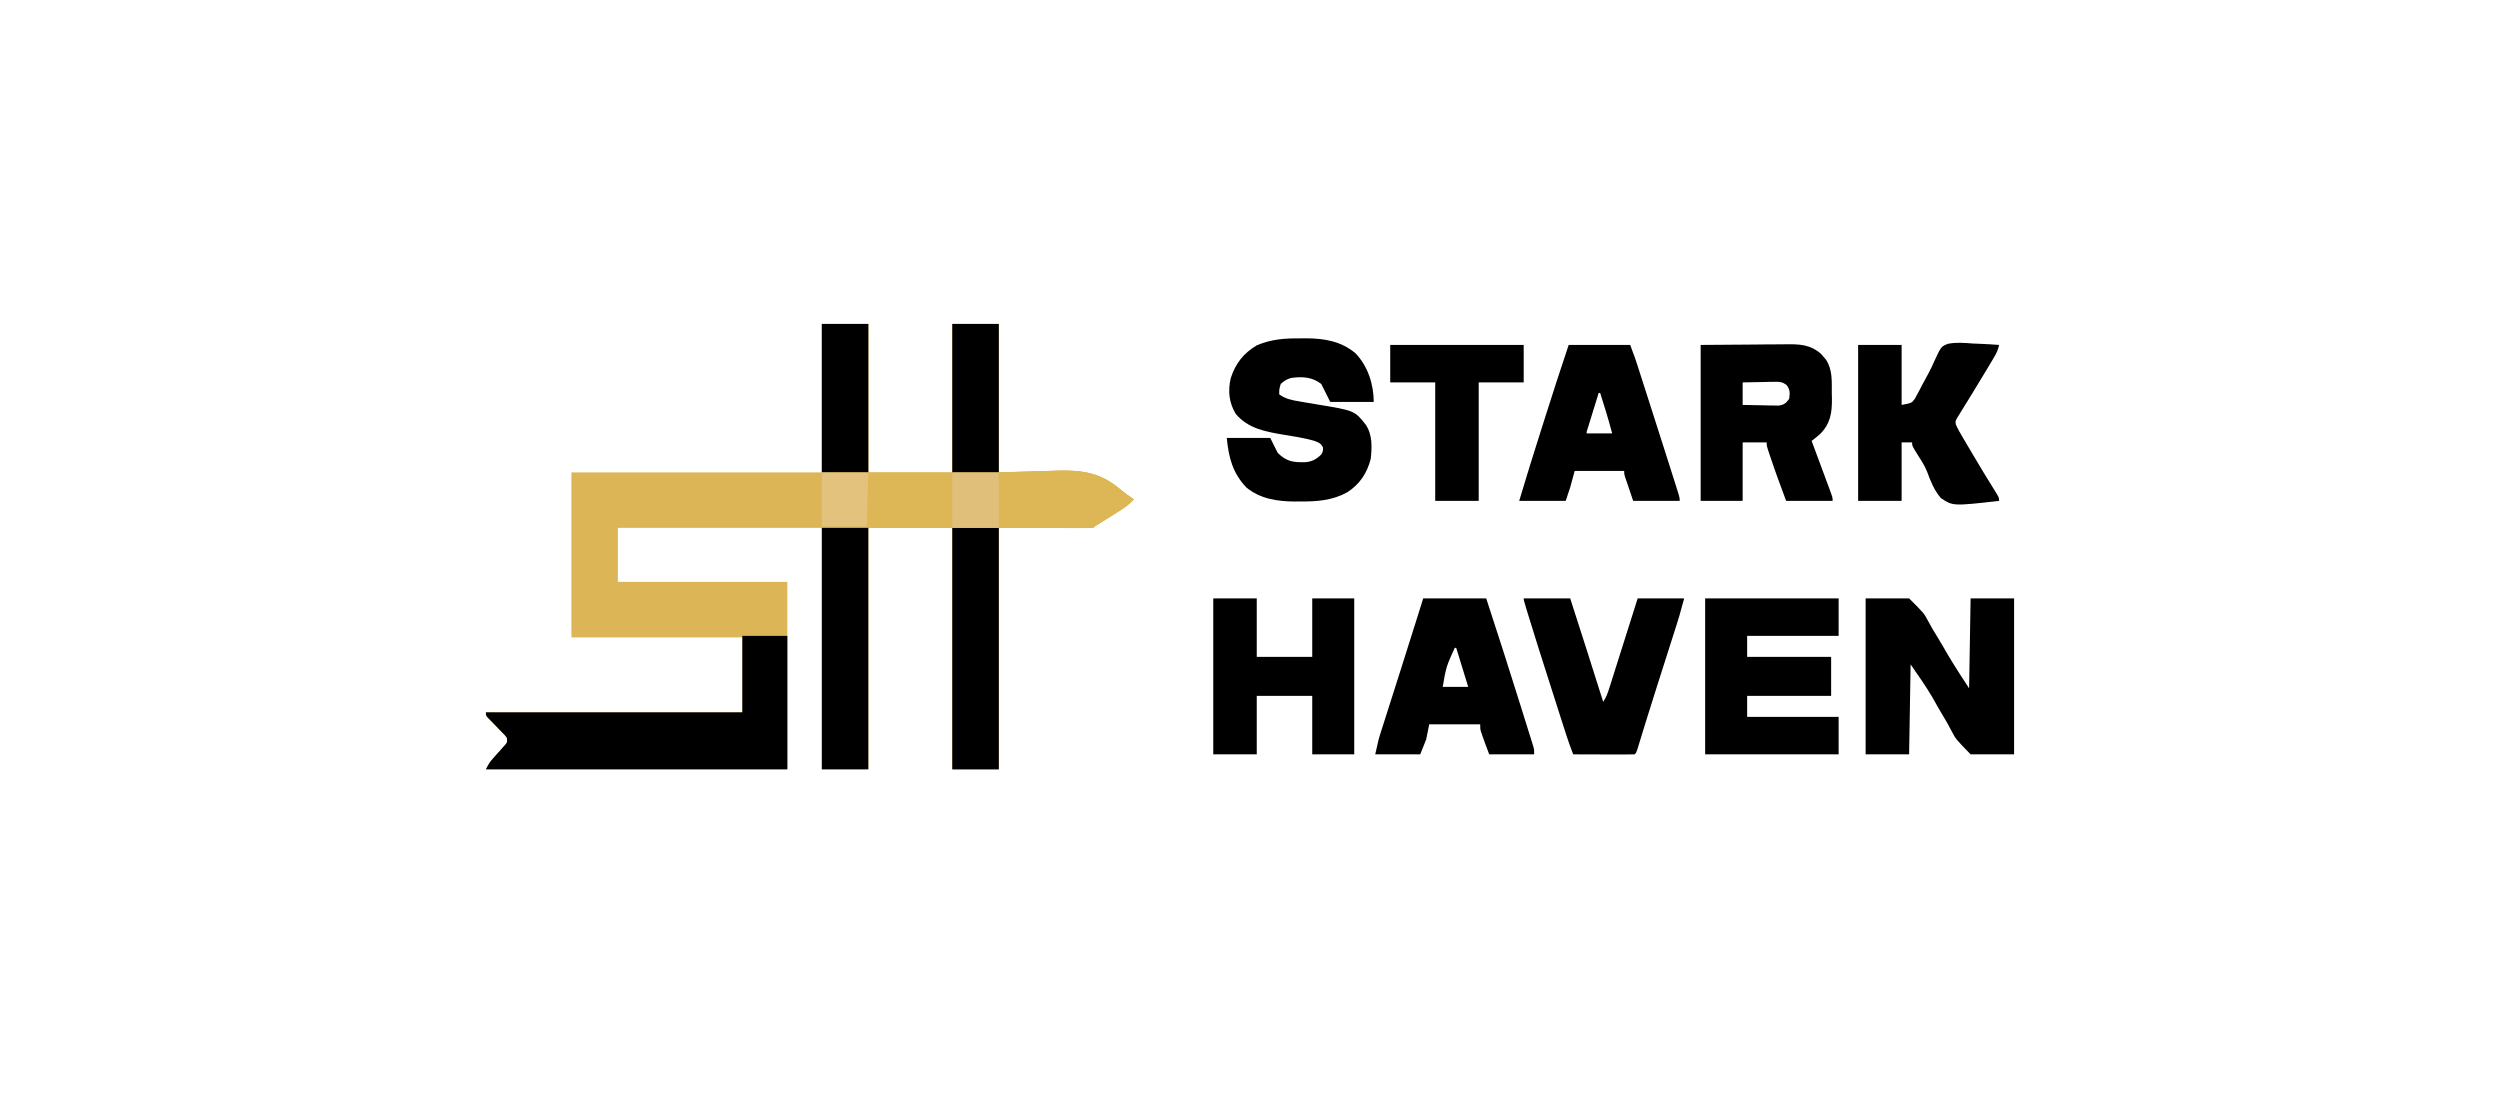 <?xml version="1.0" encoding="UTF-8"?>
<svg version="1.1" xmlns="http://www.w3.org/2000/svg" width="1667" height="729">
<path d="M0 0 C10.23 0 20.46 0 31 0 C31 32.67 31 65.34 31 99 C49.48 99 67.96 99 87 99 C87 66.33 87 33.66 87 0 C97.23 0 107.46 0 118 0 C118 32.67 118 65.34 118 99 C137.835 98.489 137.835 98.489 157.665 97.829 C174.264 97.464 186.018 99.282 199.075 110.382 C201.924 112.776 204.95 114.871 208 117 C205.177 120.007 202.325 122.234 198.832 124.418 C197.857 125.032 196.882 125.646 195.877 126.279 C194.866 126.909 193.854 127.539 192.812 128.188 C190.798 129.451 188.783 130.715 186.77 131.98 C185.879 132.536 184.988 133.092 184.07 133.665 C182.092 134.838 182.092 134.838 181 136 C160.21 136 139.42 136 118 136 C118 189.13 118 242.26 118 297 C107.77 297 97.54 297 87 297 C87 243.87 87 190.74 87 136 C68.52 136 50.04 136 31 136 C31 189.13 31 242.26 31 297 C20.77 297 10.54 297 0 297 C0 243.87 0 190.74 0 136 C-44.88 136 -89.76 136 -136 136 C-136 147.88 -136 159.76 -136 172 C-98.71 172 -61.42 172 -23 172 C-23 213.25 -23 254.5 -23 297 C-89.33 297 -155.66 297 -224 297 C-222.444 293.889 -221.406 292.124 -219.18 289.652 C-218.377 288.745 -218.377 288.745 -217.559 287.818 C-216.431 286.558 -215.301 285.301 -214.168 284.045 C-213.636 283.441 -213.103 282.837 -212.555 282.215 C-212.065 281.669 -211.575 281.124 -211.07 280.562 C-209.717 278.903 -209.717 278.903 -210 276 C-211.295 274.23 -211.295 274.23 -213.062 272.496 C-214.01 271.509 -214.01 271.509 -214.977 270.502 C-215.644 269.821 -216.312 269.139 -217 268.438 C-218.317 267.086 -219.63 265.731 -220.938 264.371 C-221.524 263.772 -222.111 263.173 -222.715 262.556 C-224 261 -224 261 -224 259 C-167.57 259 -111.14 259 -53 259 C-53 242.5 -53 226 -53 209 C-90.62 209 -128.24 209 -167 209 C-167 172.7 -167 136.4 -167 99 C-111.89 99 -56.78 99 0 99 C0 66.33 0 33.66 0 0 Z " fill="#DCB556" transform="translate(548,216)"/>
<path d="M0 0 C10.23 0 20.46 0 31 0 C31 32.67 31 65.34 31 99 C49.48 99 67.96 99 87 99 C87 66.33 87 33.66 87 0 C97.23 0 107.46 0 118 0 C118 32.67 118 65.34 118 99 C137.835 98.489 137.835 98.489 157.665 97.829 C174.264 97.464 186.018 99.282 199.075 110.382 C201.924 112.776 204.95 114.871 208 117 C205.177 120.007 202.325 122.234 198.832 124.418 C197.857 125.032 196.882 125.646 195.877 126.279 C194.36 127.224 194.36 127.224 192.812 128.188 C190.798 129.451 188.783 130.715 186.77 131.98 C185.879 132.536 184.988 133.092 184.07 133.665 C182.092 134.838 182.092 134.838 181 136 C160.21 136 139.42 136 118 136 C118 189.13 118 242.26 118 297 C107.77 297 97.54 297 87 297 C87 243.87 87 190.74 87 136 C68.52 136 50.04 136 31 136 C30.67 135.67 30.34 135.34 30 135 C20.1 135 10.2 135 0 135 C0 90.45 0 45.9 0 0 Z " fill="#DDB656" transform="translate(548,216)"/>
<path d="M0 0 C9.9 0 19.8 0 30 0 C30 29.37 30 58.74 30 89 C-36.33 89 -102.66 89 -171 89 C-169.444 85.889 -168.406 84.124 -166.18 81.652 C-165.645 81.047 -165.11 80.442 -164.559 79.818 C-163.431 78.558 -162.301 77.301 -161.168 76.045 C-160.369 75.139 -160.369 75.139 -159.555 74.215 C-159.065 73.669 -158.575 73.124 -158.07 72.562 C-156.717 70.903 -156.717 70.903 -157 68 C-158.295 66.23 -158.295 66.23 -160.062 64.496 C-160.694 63.838 -161.326 63.18 -161.977 62.502 C-162.644 61.821 -163.312 61.139 -164 60.438 C-165.317 59.086 -166.63 57.731 -167.938 56.371 C-168.524 55.772 -169.111 55.173 -169.715 54.556 C-171 53 -171 53 -171 51 C-114.57 51 -58.14 51 0 51 C0 34.17 0 17.34 0 0 Z " fill="#000000" transform="translate(495,424)"/>
<path d="M0 0 C9.57 0 19.14 0 29 0 C38.864 9.886 38.864 9.886 41.32 14.455 C41.866 15.439 42.412 16.424 42.974 17.438 C43.519 18.428 44.064 19.418 44.625 20.438 C45.787 22.371 46.959 24.299 48.141 26.221 C50.339 29.823 52.472 33.45 54.549 37.123 C59.116 44.901 64.1 52.427 69 60 C69.33 40.2 69.66 20.4 70 0 C79.57 0 89.14 0 99 0 C99 34.32 99 68.64 99 104 C89.43 104 79.86 104 70 104 C60.136 93.829 60.136 93.829 57.68 89.141 C57.134 88.131 56.588 87.121 56.026 86.08 C55.481 85.064 54.936 84.047 54.375 83 C53.213 81.01 52.041 79.025 50.859 77.047 C48.659 73.348 46.532 69.622 44.451 65.855 C40.017 58.331 34.948 51.197 30 44 C29.67 63.8 29.34 83.6 29 104 C19.43 104 9.86 104 0 104 C0 69.68 0 35.36 0 0 Z " fill="#000000" transform="translate(1244,399)"/>
<path d="M0 0 C1.289 -0.012 2.578 -0.023 3.906 -0.035 C15.991 0.002 27.545 1.912 36.938 10.055 C45.107 18.541 49 30.757 49 42.375 C39.43 42.375 29.86 42.375 20 42.375 C18.02 38.415 16.04 34.455 14 30.375 C7.857 25.715 1.562 25.37 -6 26.375 C-9.2 27.298 -10.387 28.111 -13 30.375 C-14.057 34.006 -14.057 34.006 -14 37.375 C-9.83 40.307 -5.78 41.201 -0.84 41.988 C0.775 42.27 2.391 42.552 4.006 42.834 C6.523 43.262 9.041 43.684 11.561 44.096 C36.231 48.176 36.231 48.176 43.688 57.562 C48.19 64.297 47.861 72.551 47 80.375 C44.471 90.075 39.71 97.157 31.375 102.625 C21.422 108.09 11.173 108.86 0 108.75 C-1.181 108.762 -2.362 108.773 -3.578 108.785 C-15.259 108.747 -26.743 107.011 -36 99.375 C-45.173 89.567 -47.688 79.491 -49 66.375 C-39.43 66.375 -29.86 66.375 -20 66.375 C-18.35 69.675 -16.7 72.975 -15 76.375 C-9.135 82.123 -4.877 82.67 3.047 82.594 C7.766 82.244 10.587 80.742 13.938 77.5 C15.163 75.387 15.163 75.387 15.188 72.812 C13.655 69.667 11.937 69.262 8.735 68.14 C1.933 66.237 -5.129 65.247 -12.089 64.075 C-23.868 62.076 -34.901 59.918 -43 50.375 C-47.527 42.902 -48.311 34.982 -46.34 26.551 C-43.175 16.726 -37.852 9.947 -29.016 4.664 C-19.403 0.555 -10.381 -0.093 0 0 Z " fill="#000000" transform="translate(867,225.625)"/>
<path d="M0 0 C29.37 0 58.74 0 89 0 C89 8.25 89 16.5 89 25 C68.87 25 48.74 25 28 25 C28 29.62 28 34.24 28 39 C46.48 39 64.96 39 84 39 C84 47.58 84 56.16 84 65 C65.52 65 47.04 65 28 65 C28 69.62 28 74.24 28 79 C48.13 79 68.26 79 89 79 C89 87.25 89 95.5 89 104 C59.63 104 30.26 104 0 104 C0 69.68 0 35.36 0 0 Z " fill="#000000" transform="translate(1137,399)"/>
<path d="M0 0 C17.078 -0.124 17.078 -0.124 34.5 -0.25 C38.082 -0.286 41.663 -0.323 45.354 -0.36 C49.761 -0.378 49.761 -0.378 51.83 -0.382 C53.262 -0.388 54.693 -0.402 56.124 -0.422 C65.568 -0.55 72.772 -0.5 80.242 5.93 C80.781 6.572 81.32 7.214 81.875 7.875 C82.429 8.512 82.984 9.149 83.555 9.805 C88.055 16.64 87.402 24.388 87.438 32.25 C87.47 33.522 87.503 34.795 87.537 36.105 C87.589 45.325 86.495 52.392 79.888 59.165 C77.978 60.866 76.046 62.467 74 64 C74.636 65.711 74.636 65.711 75.285 67.457 C76.854 71.678 78.418 75.902 79.981 80.125 C80.659 81.955 81.338 83.785 82.019 85.614 C82.995 88.239 83.966 90.865 84.938 93.492 C85.244 94.313 85.55 95.134 85.865 95.98 C88 101.772 88 101.772 88 104 C77.77 104 67.54 104 57 104 C53.399 94.35 49.834 84.704 46.562 74.938 C46.304 74.171 46.045 73.404 45.779 72.614 C44 67.248 44 67.248 44 65 C38.72 65 33.44 65 28 65 C28 77.87 28 90.74 28 104 C18.76 104 9.52 104 0 104 C0 69.68 0 35.36 0 0 Z M28 25 C28 29.95 28 34.9 28 40 C32.417 40.108 36.832 40.187 41.25 40.25 C42.504 40.284 43.759 40.317 45.051 40.352 C46.859 40.371 46.859 40.371 48.703 40.391 C49.813 40.412 50.924 40.433 52.067 40.454 C55.685 39.894 56.833 38.903 59 36 C59.554 32.122 59.744 29.997 57.362 26.806 C54.292 24.459 52.538 24.537 48.703 24.609 C46.895 24.629 46.895 24.629 45.051 24.648 C43.169 24.699 43.169 24.699 41.25 24.75 C39.345 24.777 39.345 24.777 37.402 24.805 C34.268 24.852 31.134 24.924 28 25 Z " fill="#000000" transform="translate(1134,230)"/>
<path d="M0 0 C9.57 0 19.14 0 29 0 C29 12.87 29 25.74 29 39 C41.21 39 53.42 39 66 39 C66 26.13 66 13.26 66 0 C75.24 0 84.48 0 94 0 C94 34.32 94 68.64 94 104 C84.76 104 75.52 104 66 104 C66 91.13 66 78.26 66 65 C53.79 65 41.58 65 29 65 C29 77.87 29 90.74 29 104 C19.43 104 9.86 104 0 104 C0 69.68 0 35.36 0 0 Z " fill="#000000" transform="translate(809,399)"/>
<path d="M0 0 C9.57 0 19.14 0 29 0 C29 13.2 29 26.4 29 40 C35.647 38.784 35.647 38.784 37.845 35.9 C38.296 35.042 38.747 34.184 39.211 33.301 C39.996 31.855 39.996 31.855 40.797 30.381 C41.318 29.368 41.838 28.356 42.375 27.312 C43.972 24.316 45.578 21.328 47.224 18.358 C48.533 15.883 49.667 13.48 50.766 10.917 C55.314 1.058 55.314 1.058 59.938 -0.763 C65.469 -1.858 70.982 -1.37 76.562 -0.938 C78.256 -0.862 79.949 -0.794 81.643 -0.732 C85.77 -0.568 89.881 -0.31 94 0 C93.359 3.176 92.246 5.551 90.586 8.324 C90.079 9.176 89.572 10.029 89.049 10.907 C88.497 11.824 87.944 12.742 87.375 13.688 C86.808 14.641 86.242 15.595 85.658 16.578 C82.753 21.456 79.816 26.312 76.832 31.142 C75.776 32.854 74.725 34.569 73.674 36.284 C72.323 38.488 70.961 40.684 69.587 42.874 C68.973 43.877 68.359 44.88 67.727 45.914 C67.176 46.8 66.625 47.687 66.057 48.6 C64.844 50.86 64.844 50.86 65.115 52.937 C66.343 55.801 67.845 58.417 69.43 61.102 C69.776 61.692 70.123 62.282 70.48 62.89 C71.607 64.804 72.741 66.715 73.875 68.625 C74.649 69.937 75.422 71.249 76.195 72.562 C81.017 80.732 85.9 88.864 90.951 96.895 C94 101.79 94 101.79 94 104 C63.142 107.477 63.142 107.477 55.164 102.083 C50.773 97.03 48.397 91.095 46.122 84.861 C44.474 80.659 42.139 77.021 39.688 73.25 C36 67.326 36 67.326 36 65 C33.69 65 31.38 65 29 65 C29 77.87 29 90.74 29 104 C19.43 104 9.86 104 0 104 C0 69.68 0 35.36 0 0 Z " fill="#000000" transform="translate(1239,230)"/>
<path d="M0 0 C13.86 0 27.72 0 42 0 C49.721 23.527 57.279 47.098 64.662 70.733 C65.314 72.816 65.966 74.898 66.62 76.98 C67.852 80.908 69.077 84.839 70.301 88.77 C70.862 90.558 70.862 90.558 71.435 92.382 C71.774 93.475 72.113 94.568 72.462 95.695 C72.76 96.651 73.059 97.607 73.366 98.593 C74 101 74 101 74 104 C64.1 104 54.2 104 44 104 C40.471 94.588 40.471 94.588 39.312 91.188 C39.061 90.459 38.81 89.731 38.551 88.98 C38 87 38 87 38 84 C26.78 84 15.56 84 4 84 C3.34 87.3 2.68 90.6 2 94 C0.02 98.95 0.02 98.95 -2 104 C-11.9 104 -21.8 104 -32 104 C-29.75 93.875 -29.75 93.875 -28.203 89.026 C-27.686 87.393 -27.686 87.393 -27.158 85.727 C-26.787 84.572 -26.417 83.417 -26.035 82.227 C-25.438 80.349 -24.842 78.471 -24.245 76.594 C-23.616 74.618 -22.986 72.644 -22.355 70.669 C-21.056 66.608 -19.763 62.545 -18.471 58.481 C-17.184 54.434 -15.897 50.387 -14.608 46.34 C-11.15 35.485 -7.722 24.62 -4.312 13.75 C-2.889 9.213 -1.466 4.675 0 0 Z M21 33 C15.309 45.611 15.309 45.611 13 59 C18.61 59 24.22 59 30 59 C27.36 50.42 24.72 41.84 22 33 C21.67 33 21.34 33 21 33 Z " fill="#000000" transform="translate(949,399)"/>
<path d="M0 0 C13.53 0 27.06 0 41 0 C44.375 9.001 44.375 9.001 45.802 13.446 C46.124 14.445 46.446 15.444 46.778 16.474 C47.118 17.537 47.458 18.6 47.809 19.695 C48.354 21.391 48.354 21.391 48.909 23.12 C50.088 26.788 51.263 30.456 52.438 34.125 C53.247 36.648 54.056 39.171 54.865 41.694 C57.247 49.128 59.625 56.564 62 64 C62.342 65.071 62.684 66.141 63.037 67.244 C64.812 72.804 66.584 78.366 68.349 83.929 C68.865 85.555 69.381 87.18 69.899 88.805 C70.605 91.023 71.307 93.242 72.008 95.461 C72.396 96.686 72.784 97.911 73.184 99.173 C74 102 74 102 74 104 C63.77 104 53.54 104 43 104 C42.01 101.071 41.02 98.142 40 95.125 C39.687 94.203 39.374 93.282 39.051 92.333 C38.807 91.607 38.564 90.881 38.312 90.133 C38.061 89.389 37.81 88.646 37.551 87.879 C37 86 37 86 37 84 C26.11 84 15.22 84 4 84 C3.01 87.63 2.02 91.26 1 95 C0.01 97.97 -0.98 100.94 -2 104 C-12.23 104 -22.46 104 -33 104 C-28.317 88.182 -23.387 72.448 -18.387 56.728 C-17.285 53.263 -16.185 49.796 -15.086 46.329 C-10.178 30.845 -5.183 15.395 0 0 Z M20 32 C18.664 36.312 17.332 40.625 16 44.938 C15.618 46.169 15.237 47.401 14.844 48.67 C14.483 49.84 14.122 51.01 13.75 52.215 C13.415 53.299 13.08 54.383 12.734 55.5 C11.953 57.726 11.953 57.726 12 59 C17.61 59 23.22 59 29 59 C26.601 49.91 23.844 40.958 21 32 C20.67 32 20.34 32 20 32 Z " fill="#000000" transform="translate(1046,230)"/>
<path d="M0 0 C10.23 0 20.46 0 31 0 C38.437 22.968 45.753 45.971 53 69 C55.102 65.847 56.015 63.206 57.155 59.601 C57.36 58.957 57.565 58.312 57.776 57.649 C58.452 55.524 59.12 53.397 59.789 51.27 C60.257 49.794 60.725 48.319 61.193 46.843 C62.424 42.963 63.648 39.081 64.872 35.199 C66.342 30.539 67.819 25.882 69.295 21.225 C71.535 14.151 73.767 7.075 76 0 C86.23 0 96.46 0 107 0 C103.625 12.373 103.625 12.373 101.966 17.572 C101.595 18.739 101.224 19.906 100.842 21.108 C100.251 22.953 100.251 22.953 99.648 24.836 C99.226 26.163 98.803 27.49 98.381 28.818 C97.272 32.302 96.16 35.786 95.047 39.269 C93.295 44.757 91.546 50.245 89.798 55.734 C89.366 57.091 88.933 58.448 88.501 59.804 C86.095 67.35 83.712 74.901 81.38 82.47 C81.17 83.149 80.961 83.829 80.745 84.529 C79.745 87.772 78.75 91.015 77.76 94.261 C77.411 95.397 77.062 96.534 76.702 97.706 C76.243 99.209 76.243 99.209 75.775 100.742 C75 103 75 103 74 104 C70.97 104.089 67.963 104.115 64.934 104.098 C64.025 104.096 63.116 104.095 62.18 104.093 C59.266 104.088 56.352 104.075 53.438 104.062 C51.467 104.057 49.496 104.053 47.525 104.049 C42.684 104.038 37.842 104.021 33 104 C29.948 96.212 27.46 88.244 24.922 80.277 C24.427 78.73 23.933 77.182 23.438 75.634 C22.401 72.389 21.366 69.144 20.332 65.898 C19.029 61.81 17.722 57.722 16.415 53.635 C11.798 39.196 7.186 24.755 2.766 10.254 C2.477 9.307 2.188 8.36 1.891 7.385 C0 1.132 0 1.132 0 0 Z " fill="#000000" transform="translate(1016,399)"/>
<path d="M0 0 C10.23 0 20.46 0 31 0 C31 53.13 31 106.26 31 161 C20.77 161 10.54 161 0 161 C0 107.87 0 54.74 0 0 Z " fill="#000000" transform="translate(635,352)"/>
<path d="M0 0 C10.23 0 20.46 0 31 0 C31 53.13 31 106.26 31 161 C20.77 161 10.54 161 0 161 C0 107.87 0 54.74 0 0 Z " fill="#000000" transform="translate(548,352)"/>
<path d="M0 0 C29.37 0 58.74 0 89 0 C89 8.25 89 16.5 89 25 C79.1 25 69.2 25 59 25 C59 51.07 59 77.14 59 104 C49.43 104 39.86 104 30 104 C30 77.93 30 51.86 30 25 C20.1 25 10.2 25 0 25 C0 16.75 0 8.5 0 0 Z " fill="#000000" transform="translate(927,230)"/>
<path d="M0 0 C10.23 0 20.46 0 31 0 C31 32.67 31 65.34 31 99 C20.77 99 10.54 99 0 99 C0 66.33 0 33.66 0 0 Z " fill="#000000" transform="translate(635,216)"/>
<path d="M0 0 C10.23 0 20.46 0 31 0 C31 32.67 31 65.34 31 99 C20.77 99 10.54 99 0 99 C0 66.33 0 33.66 0 0 Z " fill="#000000" transform="translate(548,216)"/>
<path d="M0 0 C7.867 -0.275 15.717 -0.535 23.585 -0.673 C27.25 -0.741 30.912 -0.831 34.575 -0.981 C52.751 -1.705 66.548 -0.969 81.075 11.382 C83.924 13.776 86.95 15.871 90 18 C87.177 21.007 84.325 23.234 80.832 25.418 C79.369 26.339 79.369 26.339 77.877 27.279 C76.866 27.909 75.854 28.539 74.812 29.188 C72.798 30.451 70.783 31.715 68.77 32.98 C67.879 33.536 66.988 34.092 66.07 34.665 C64.092 35.838 64.092 35.838 63 37 C61.036 37.094 59.069 37.117 57.103 37.114 C55.842 37.113 54.581 37.113 53.281 37.113 C51.895 37.108 50.508 37.103 49.121 37.098 C47.71 37.096 46.299 37.094 44.888 37.093 C41.168 37.09 37.447 37.08 33.727 37.069 C29.267 37.057 24.806 37.052 20.346 37.046 C13.564 37.037 6.782 37.017 0 37 C0 24.79 0 12.58 0 0 Z " fill="#DDB656" transform="translate(666,315)"/>
<path d="M0 0 C10.23 0 20.46 0 31 0 C31 12.21 31 24.42 31 37 C20.77 37 10.54 37 0 37 C0 24.79 0 12.58 0 0 Z " fill="#E0BF7B" transform="translate(635,315)"/>
<path d="M0 0 C10.23 0 20.46 0 31 0 C30.67 11.88 30.34 23.76 30 36 C20.1 36 10.2 36 0 36 C0 24.12 0 12.24 0 0 Z " fill="#E2C27C" transform="translate(548,315)"/>
</svg>
